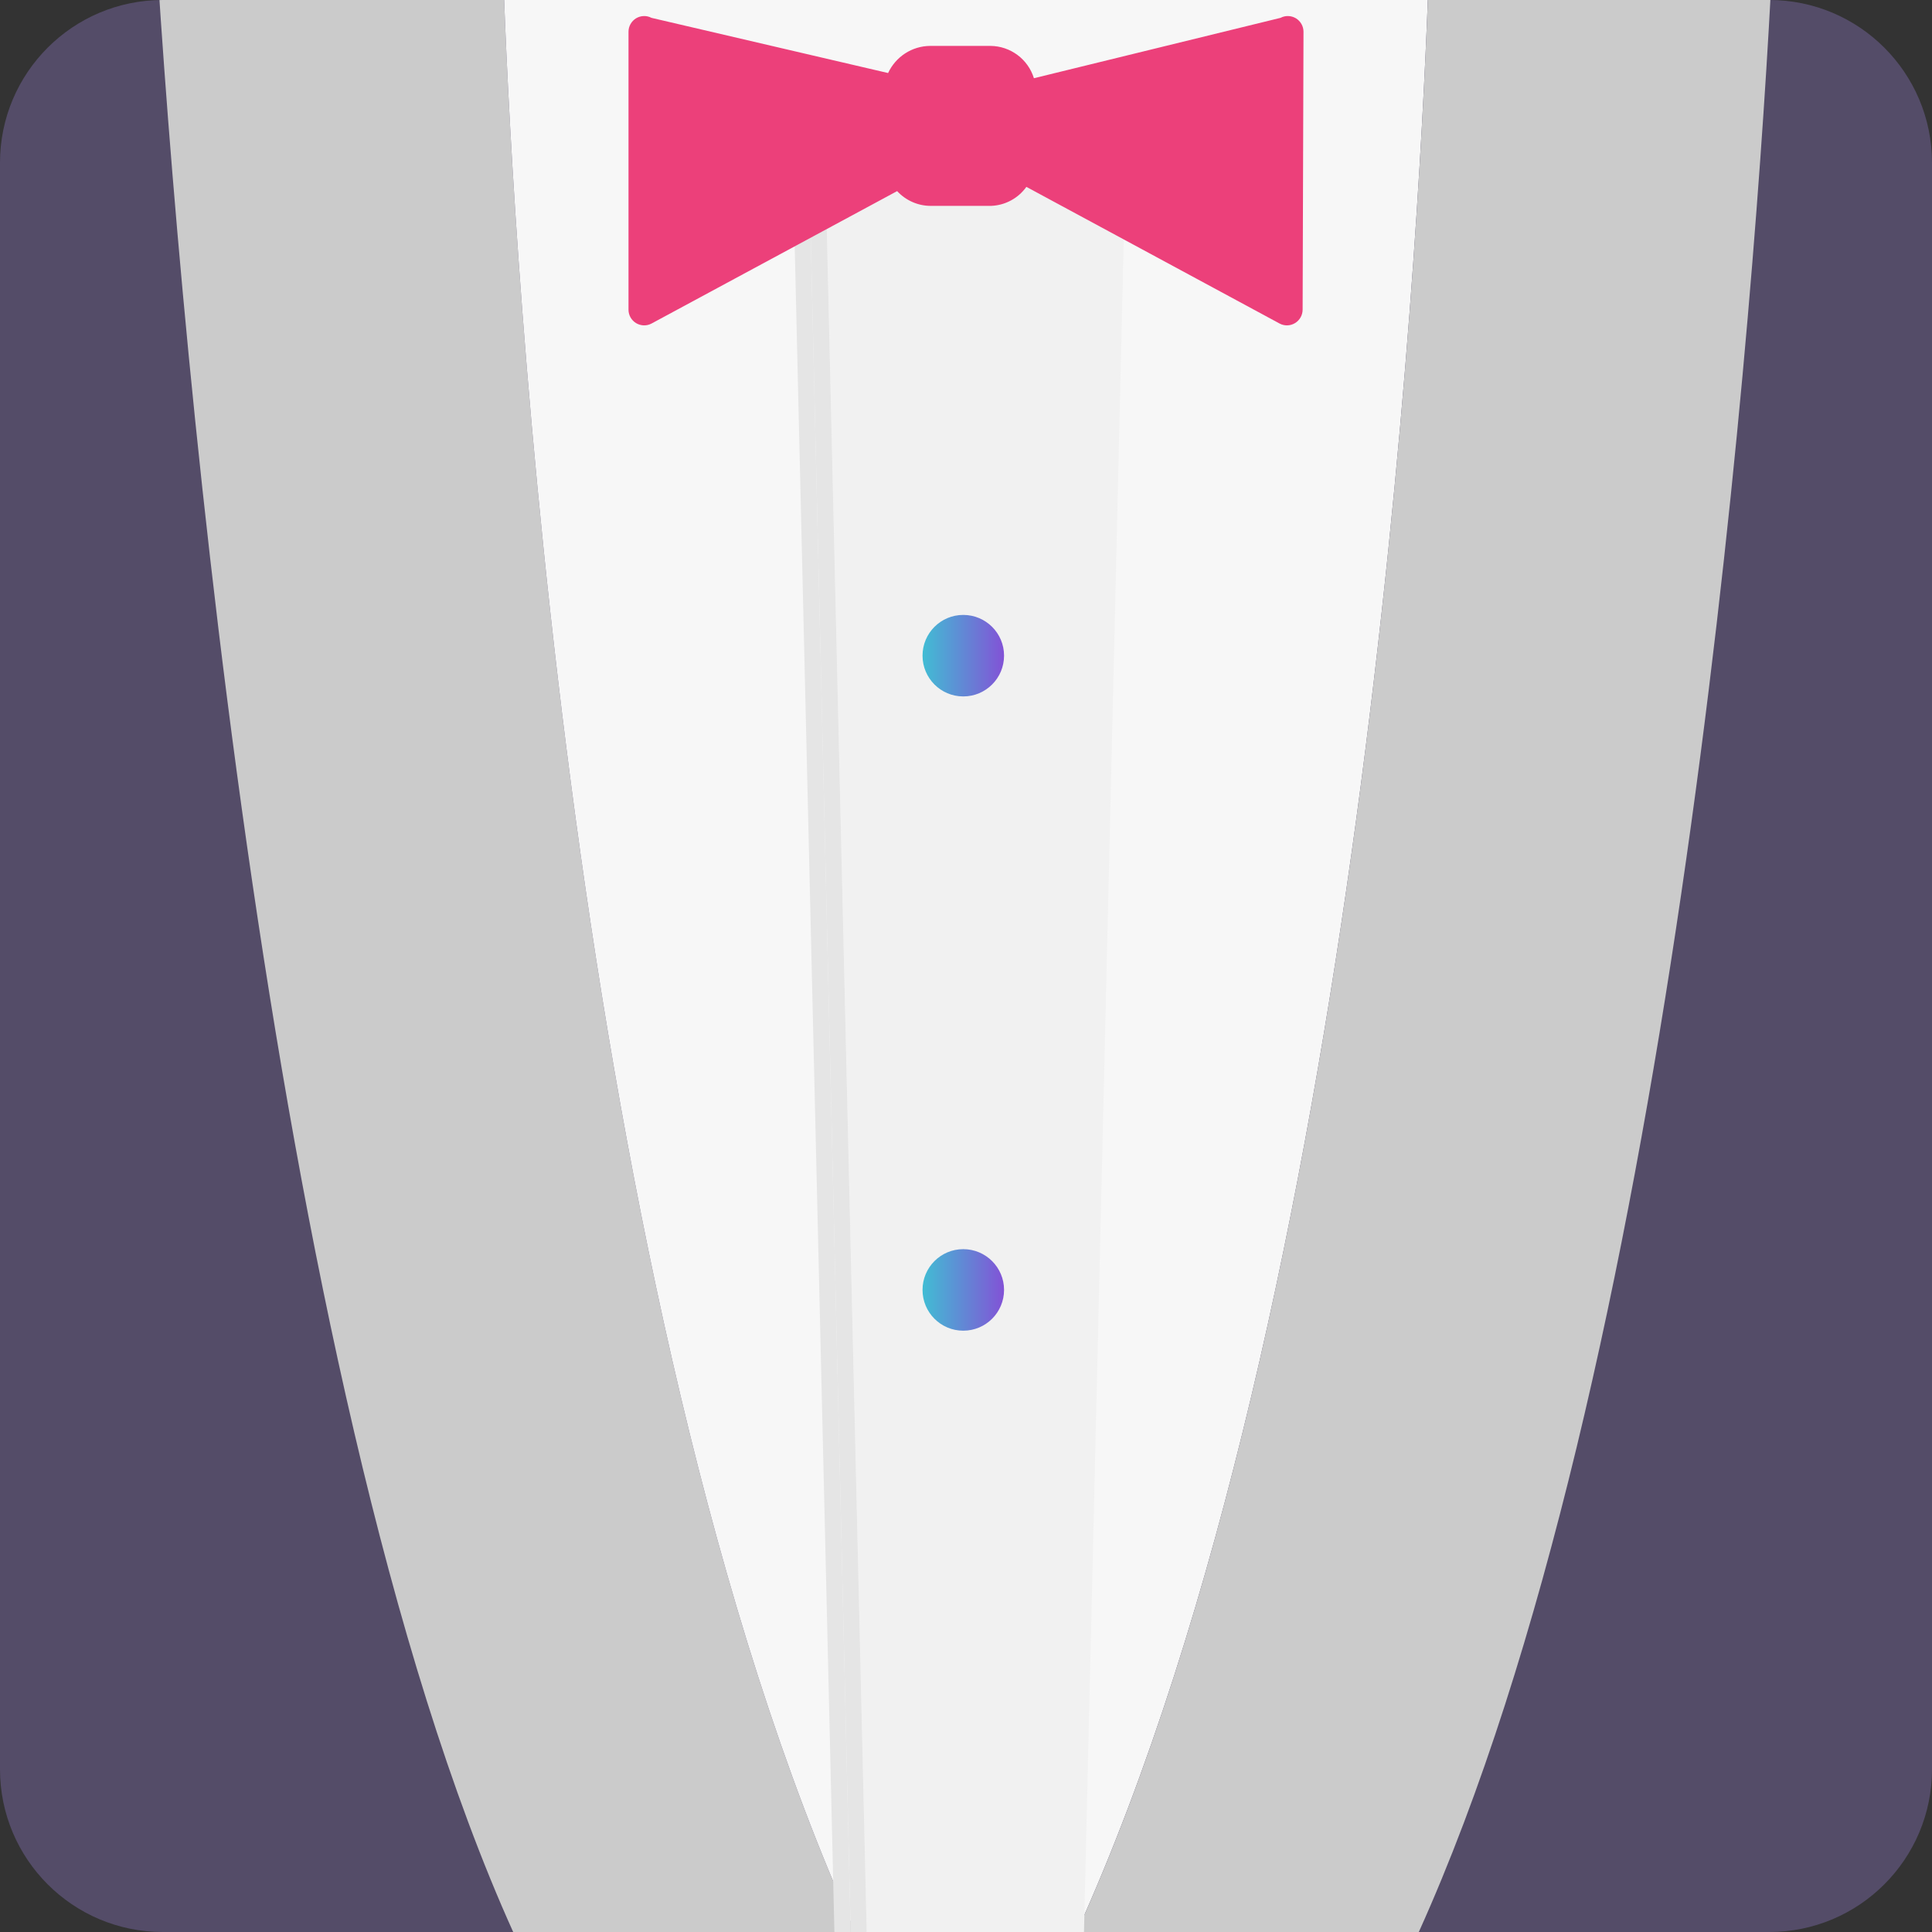 
<svg xmlns="http://www.w3.org/2000/svg" xmlns:xlink="http://www.w3.org/1999/xlink" width="96px" height="96px" viewBox="0 0 96 96" version="1.1">
<rect x="0" y="0" width="96" height="96" fill="#333333" stroke="none"/>
<defs>
<clipPath id="clip1">
  <path d="M 7 0 L 43 0 L 43 96 L 7 96 Z M 7 0 "/>
</clipPath>
<clipPath id="clip2">
  <path d="M 8.086 0 L 87.914 0 C 92.379 0 96 3.621 96 8.086 L 96 87.914 C 96 92.379 92.379 96 87.914 96 L 8.086 96 C 3.621 96 0 92.379 0 87.914 L 0 8.086 C 0 3.621 3.621 0 8.086 0 Z M 8.086 0 "/>
</clipPath>
<clipPath id="clip3">
  <path d="M 25 0 L 71 0 L 71 96 L 25 96 Z M 25 0 "/>
</clipPath>
<clipPath id="clip4">
  <path d="M 8.086 0 L 87.914 0 C 92.379 0 96 3.621 96 8.086 L 96 87.914 C 96 92.379 92.379 96 87.914 96 L 8.086 96 C 3.621 96 0 92.379 0 87.914 L 0 8.086 C 0 3.621 3.621 0 8.086 0 Z M 8.086 0 "/>
</clipPath>
<clipPath id="clip5">
  <path d="M 53 0 L 88 0 L 88 96 L 53 96 Z M 53 0 "/>
</clipPath>
<clipPath id="clip6">
  <path d="M 8.086 0 L 87.914 0 C 92.379 0 96 3.621 96 8.086 L 96 87.914 C 96 92.379 92.379 96 87.914 96 L 8.086 96 C 3.621 96 0 92.379 0 87.914 L 0 8.086 C 0 3.621 3.621 0 8.086 0 Z M 8.086 0 "/>
</clipPath>
<clipPath id="clip7">
  <path d="M 41 8 L 56 8 L 56 96 L 41 96 Z M 41 8 "/>
</clipPath>
<clipPath id="clip8">
  <path d="M 8.086 0 L 87.914 0 C 92.379 0 96 3.621 96 8.086 L 96 87.914 C 96 92.379 92.379 96 87.914 96 L 8.086 96 C 3.621 96 0 92.379 0 87.914 L 0 8.086 C 0 3.621 3.621 0 8.086 0 Z M 8.086 0 "/>
</clipPath>
<clipPath id="clip9">
  <path d="M 55 7 L 56 7 L 56 9 L 55 9 Z M 55 7 "/>
</clipPath>
<clipPath id="clip10">
  <path d="M 8.086 0 L 87.914 0 C 92.379 0 96 3.621 96 8.086 L 96 87.914 C 96 92.379 92.379 96 87.914 96 L 8.086 96 C 3.621 96 0 92.379 0 87.914 L 0 8.086 C 0 3.621 3.621 0 8.086 0 Z M 8.086 0 "/>
</clipPath>
<clipPath id="clip11">
  <path d="M 39 6 L 56 6 L 56 96 L 39 96 Z M 39 6 "/>
</clipPath>
<clipPath id="clip12">
  <path d="M 8.086 0 L 87.914 0 C 92.379 0 96 3.621 96 8.086 L 96 87.914 C 96 92.379 92.379 96 87.914 96 L 8.086 96 C 3.621 96 0 92.379 0 87.914 L 0 8.086 C 0 3.621 3.621 0 8.086 0 Z M 8.086 0 "/>
</clipPath>
<clipPath id="clip13">
  <path d="M 40 7 L 56 7 L 56 96 L 40 96 Z M 40 7 "/>
</clipPath>
<clipPath id="clip14">
  <path d="M 8.086 0 L 87.914 0 C 92.379 0 96 3.621 96 8.086 L 96 87.914 C 96 92.379 92.379 96 87.914 96 L 8.086 96 C 3.621 96 0 92.379 0 87.914 L 0 8.086 C 0 3.621 3.621 0 8.086 0 Z M 8.086 0 "/>
</clipPath>
<clipPath id="clip15">
  <path d="M 31 0 L 65 0 L 65 17 L 31 17 Z M 31 0 "/>
</clipPath>
<clipPath id="clip16">
  <path d="M 8.086 0 L 87.914 0 C 92.379 0 96 3.621 96 8.086 L 96 87.914 C 96 92.379 92.379 96 87.914 96 L 8.086 96 C 3.621 96 0 92.379 0 87.914 L 0 8.086 C 0 3.621 3.621 0 8.086 0 Z M 8.086 0 "/>
</clipPath>
<clipPath id="clip17">
  <path d="M 45 30 L 50 30 L 50 35 L 45 35 Z M 45 30 "/>
</clipPath>
<clipPath id="clip18">
  <path d="M 8.086 0 L 87.914 0 C 92.379 0 96 3.621 96 8.086 L 96 87.914 C 96 92.379 92.379 96 87.914 96 L 8.086 96 C 3.621 96 0 92.379 0 87.914 L 0 8.086 C 0 3.621 3.621 0 8.086 0 Z M 8.086 0 "/>
</clipPath>
<linearGradient id="linear0" gradientUnits="userSpaceOnUse" x1="30.56" y1="21.72" x2="33.25" y2="21.72" gradientTransform="matrix(1.5,0,0,1.5,0,0)">
<stop offset="0" style="stop-color:rgb(25.49%,74.118%,83.137%);stop-opacity:1;"/>
<stop offset="1" style="stop-color:rgb(50.98%,32.549%,83.922%);stop-opacity:1;"/>
</linearGradient>
<clipPath id="clip19">
  <path d="M 45 62 L 50 62 L 50 67 L 45 67 Z M 45 62 "/>
</clipPath>
<clipPath id="clip20">
  <path d="M 8.086 0 L 87.914 0 C 92.379 0 96 3.621 96 8.086 L 96 87.914 C 96 92.379 92.379 96 87.914 96 L 8.086 96 C 3.621 96 0 92.379 0 87.914 L 0 8.086 C 0 3.621 3.621 0 8.086 0 Z M 8.086 0 "/>
</clipPath>
<linearGradient id="linear1" gradientUnits="userSpaceOnUse" x1="30.56" y1="42.73" x2="33.25" y2="42.73" gradientTransform="matrix(1.5,0,0,1.5,0,0)">
<stop offset="0" style="stop-color:rgb(25.49%,74.118%,83.137%);stop-opacity:1;"/>
<stop offset="1" style="stop-color:rgb(50.98%,32.549%,83.922%);stop-opacity:1;"/>
</linearGradient>
</defs>
<g id="surface1">
<path style=" stroke:none;fill-rule:nonzero;fill:rgb(32.941%,29.804%,40.784%);fill-opacity:1;" d="M 8.086 0 L 87.914 0 C 92.379 0 96 3.621 96 8.086 L 96 87.914 C 96 92.379 92.379 96 87.914 96 L 8.086 96 C 3.621 96 0 92.379 0 87.914 L 0 8.086 C 0 3.621 3.621 0 8.086 0 Z M 8.086 0 "/>
<g clip-path="url(#clip1)" clip-rule="nonzero">
<g clip-path="url(#clip2)" clip-rule="nonzero">
<path style=" stroke:none;fill-rule:nonzero;fill:rgb(79.608%,79.608%,79.608%);fill-opacity:1;" d="M 24.914 0 C 18.555 0 12 -9.105 7.605 -5.191 C 8.625 13.305 13.066 68.461 25.5 96 L 42.496 96 C 28.246 64.5 25.5 11.852 25.051 0 Z M 24.914 0 "/>
</g>
</g>
<g clip-path="url(#clip3)" clip-rule="nonzero">
<g clip-path="url(#clip4)" clip-rule="nonzero">
<path style=" stroke:none;fill-rule:nonzero;fill:rgb(96.863%,96.863%,96.863%);fill-opacity:1;" d="M 25.051 0 C 25.5 11.852 28.246 64.5 42.496 96 L 53.504 96 C 67.754 64.5 70.5 11.852 70.949 0 Z M 25.051 0 "/>
</g>
</g>
<g clip-path="url(#clip5)" clip-rule="nonzero">
<g clip-path="url(#clip6)" clip-rule="nonzero">
<path style=" stroke:none;fill-rule:nonzero;fill:rgb(79.608%,79.608%,79.608%);fill-opacity:1;" d="M 71.086 0 L 70.949 0 C 70.5 11.852 67.754 64.5 53.504 96 L 70.5 96 C 82.934 68.461 87 18.148 87.988 -0.344 C 83.594 -4.246 77.445 0 71.086 0 Z M 71.086 0 "/>
</g>
</g>
<g clip-path="url(#clip7)" clip-rule="nonzero">
<g clip-path="url(#clip8)" clip-rule="nonzero">
<path style=" stroke:none;fill-rule:nonzero;fill:rgb(94.51%,94.51%,94.51%);fill-opacity:1;" d="M 43.066 96 L 53.863 96 L 55.922 8.355 L 41.012 8.355 Z M 43.066 96 "/>
</g>
</g>
<g clip-path="url(#clip9)" clip-rule="nonzero">
<g clip-path="url(#clip10)" clip-rule="nonzero">
<path style=" stroke:none;fill-rule:nonzero;fill:rgb(89.804%,89.804%,89.804%);fill-opacity:1;" d="M 55.934 8.355 L 55.934 7.547 L 55.922 8.355 Z M 55.934 8.355 "/>
</g>
</g>
<g clip-path="url(#clip11)" clip-rule="nonzero">
<g clip-path="url(#clip12)" clip-rule="nonzero">
<path style=" stroke:none;fill-rule:nonzero;fill:rgb(89.804%,89.804%,89.804%);fill-opacity:1;" d="M 40.184 7.547 L 55.934 7.547 L 55.934 6.734 L 39.359 6.734 L 41.461 96 L 42.27 96 Z M 40.184 7.547 "/>
</g>
</g>
<g clip-path="url(#clip13)" clip-rule="nonzero">
<g clip-path="url(#clip14)" clip-rule="nonzero">
<path style=" stroke:none;fill-rule:nonzero;fill:rgb(89.804%,89.804%,89.804%);fill-opacity:1;" d="M 42.27 96 L 43.066 96 L 41.012 8.355 L 55.922 8.355 L 55.934 7.547 L 40.184 7.547 Z M 42.27 96 "/>
</g>
</g>
<g clip-path="url(#clip15)" clip-rule="nonzero">
<g clip-path="url(#clip16)" clip-rule="nonzero">
<path style=" stroke:none;fill-rule:nonzero;fill:rgb(92.549%,25.098%,47.843%);fill-opacity:1;" d="M 64.77 1.574 C 64.77 1.305 64.625 1.051 64.395 0.91 C 64.16 0.77 63.871 0.758 63.629 0.887 L 51.375 3.887 C 51.082 2.938 50.207 2.289 49.215 2.281 L 46.215 2.281 C 45.316 2.289 44.508 2.816 44.129 3.629 L 32.371 0.887 C 32.129 0.758 31.84 0.77 31.605 0.91 C 31.375 1.051 31.23 1.305 31.23 1.574 L 31.23 15.391 C 31.23 15.664 31.375 15.914 31.605 16.055 C 31.84 16.195 32.129 16.207 32.371 16.078 L 44.578 9.496 C 45.008 9.961 45.613 10.23 46.246 10.23 L 49.246 10.23 C 49.945 10.203 50.594 9.855 51 9.285 L 63.586 16.078 C 63.828 16.207 64.117 16.195 64.348 16.055 C 64.582 15.914 64.723 15.664 64.727 15.391 Z M 64.77 1.574 "/>
</g>
</g>
<g clip-path="url(#clip17)" clip-rule="nonzero">
<g clip-path="url(#clip18)" clip-rule="nonzero">
<path style=" stroke:none;fill-rule:nonzero;fill:url(#linear0);" d="M 49.891 32.578 C 49.891 33.699 48.984 34.605 47.863 34.605 C 46.746 34.605 45.84 33.699 45.84 32.578 C 45.84 31.461 46.746 30.555 47.863 30.555 C 48.984 30.555 49.891 31.461 49.891 32.578 Z M 49.891 32.578 "/>
</g>
</g>
<g clip-path="url(#clip19)" clip-rule="nonzero">
<g clip-path="url(#clip20)" clip-rule="nonzero">
<path style=" stroke:none;fill-rule:nonzero;fill:url(#linear1);" d="M 49.891 64.094 C 49.891 65.215 48.984 66.121 47.863 66.121 C 46.746 66.121 45.84 65.215 45.84 64.094 C 45.84 62.977 46.746 62.07 47.863 62.07 C 48.984 62.07 49.891 62.977 49.891 64.094 Z M 49.891 64.094 "/>
</g>
</g>
</g>
</svg>
